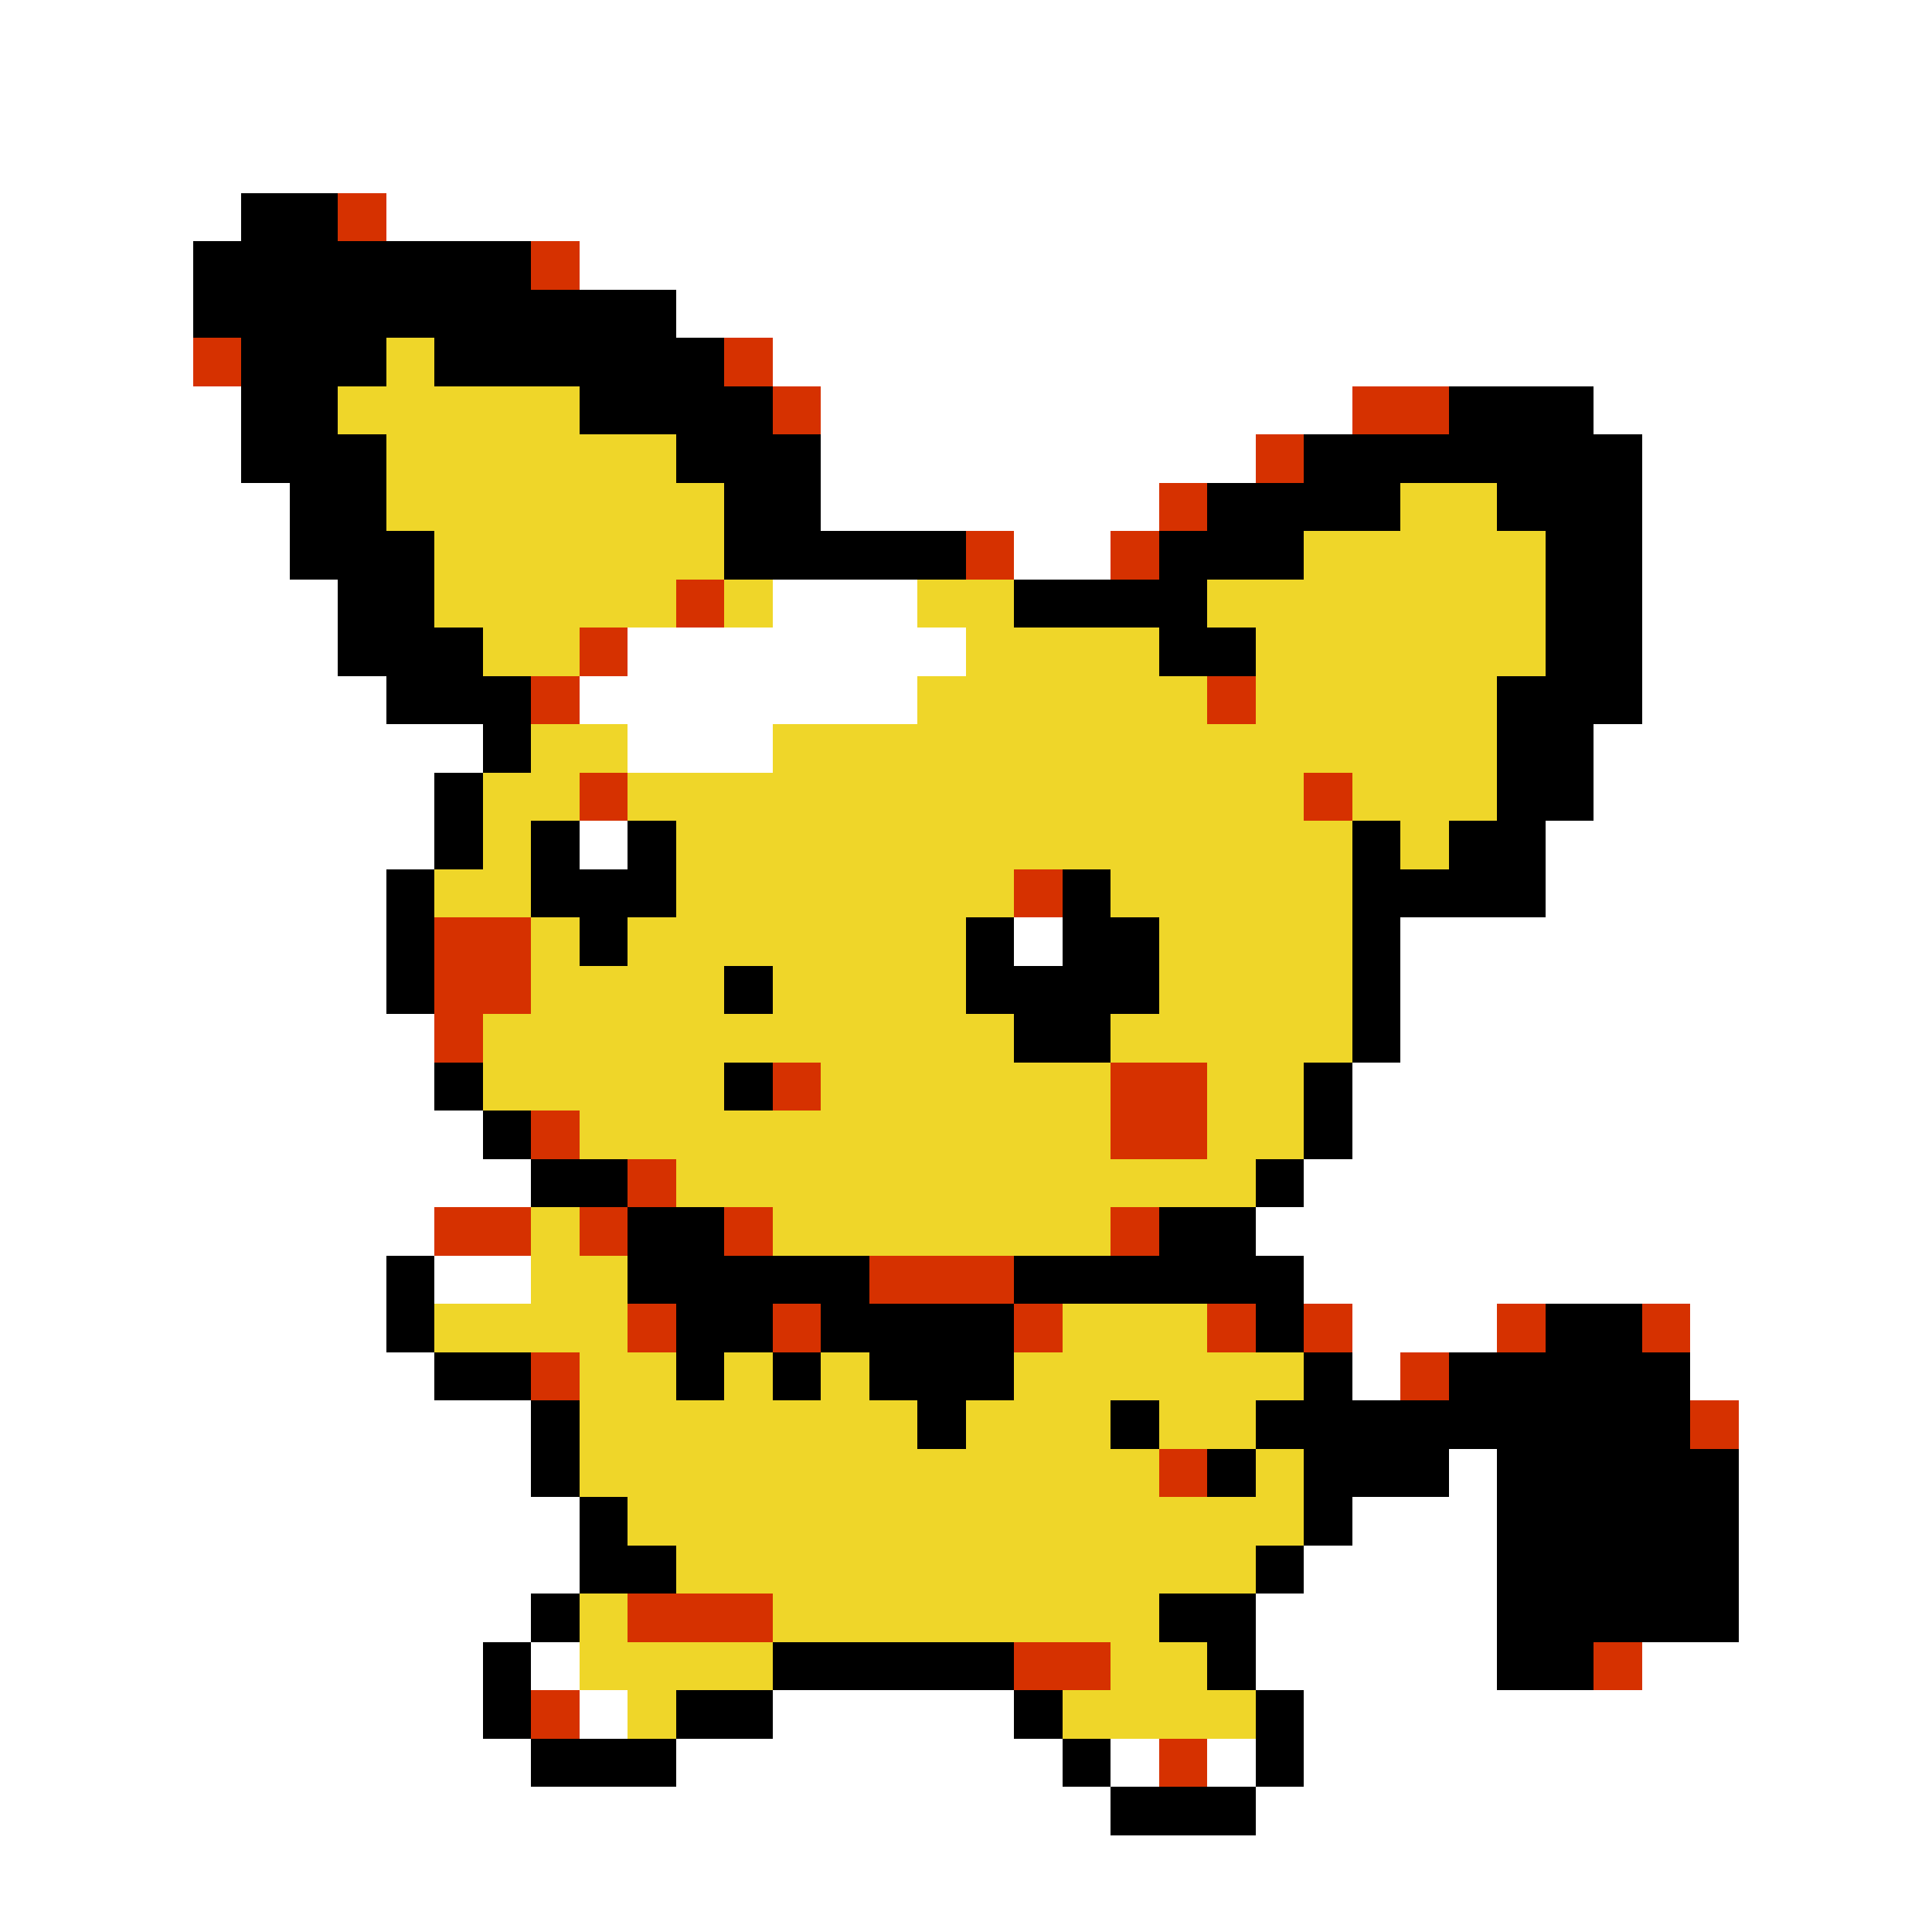 <svg xmlns="http://www.w3.org/2000/svg" viewBox="0 -0.5 40 40" shape-rendering="crispEdges">
<rect x="0" y="-0.5" width="40" height="40" fill="#333333" stroke="none"/>
<path stroke="#ffffff" d="M0 0h40M0 1h40M0 2h40M0 3h40M0 4h5M8 4h32M0 5h4M12 5h28M0 6h4M14 6h26M0 7h4M16 7h24M0 8h5M17 8h11M33 8h7M0 9h5M17 9h9M34 9h6M0 10h6M17 10h7M34 10h6M0 11h6M21 11h2M34 11h6M0 12h7M16 12h3M34 12h6M0 13h7M13 13h7M34 13h6M0 14h8M12 14h7M34 14h6M0 15h10M13 15h3M33 15h7M0 16h9M33 16h7M0 17h9M12 17h1M32 17h8M0 18h8M32 18h8M0 19h8M21 19h1M29 19h11M0 20h8M29 20h11M0 21h9M29 21h11M0 22h9M28 22h12M0 23h10M28 23h12M0 24h11M27 24h13M0 25h9M26 25h14M0 26h8M9 26h2M27 26h13M0 27h8M28 27h3M35 27h5M0 28h9M28 28h1M35 28h5M0 29h11M36 29h4M0 30h11M30 30h1M36 30h4M0 31h12M28 31h3M36 31h4M0 32h12M27 32h4M36 32h4M0 33h11M26 33h5M36 33h4M0 34h10M11 34h1M26 34h5M34 34h6M0 35h10M12 35h1M16 35h5M27 35h13M0 36h11M14 36h8M23 36h1M25 36h1M27 36h13M0 37h23M26 37h14M0 38h40M0 39h40" />
<path stroke="#000000" d="M5 4h2M4 5h7M4 6h10M5 7h3M9 7h6M5 8h2M12 8h4M30 8h3M5 9h3M14 9h3M27 9h7M6 10h2M15 10h2M25 10h4M31 10h3M6 11h3M15 11h5M24 11h3M32 11h2M7 12h2M21 12h4M32 12h2M7 13h3M24 13h2M32 13h2M8 14h3M31 14h3M10 15h1M31 15h2M9 16h1M31 16h2M9 17h1M11 17h1M13 17h1M28 17h1M30 17h2M8 18h1M11 18h3M22 18h1M28 18h4M8 19h1M12 19h1M20 19h1M22 19h2M28 19h1M8 20h1M15 20h1M20 20h4M28 20h1M21 21h2M28 21h1M9 22h1M15 22h1M27 22h1M10 23h1M27 23h1M11 24h2M26 24h1M13 25h2M24 25h2M8 26h1M13 26h5M21 26h6M8 27h1M14 27h2M17 27h4M26 27h1M32 27h2M9 28h2M14 28h1M16 28h1M18 28h3M27 28h1M30 28h5M11 29h1M19 29h1M23 29h1M26 29h9M11 30h1M25 30h1M27 30h3M31 30h5M12 31h1M27 31h1M31 31h5M12 32h2M26 32h1M31 32h5M11 33h1M24 33h2M31 33h5M10 34h1M16 34h5M25 34h1M31 34h2M10 35h1M14 35h2M21 35h1M26 35h1M11 36h3M22 36h1M26 36h1M23 37h3" />
<path stroke="#d63100" d="M7 4h1M11 5h1M4 7h1M15 7h1M16 8h1M28 8h2M26 9h1M24 10h1M20 11h1M23 11h1M14 12h1M12 13h1M11 14h1M25 14h1M12 16h1M27 16h1M21 18h1M9 19h2M9 20h2M9 21h1M16 22h1M23 22h2M11 23h1M23 23h2M13 24h1M9 25h2M12 25h1M15 25h1M23 25h1M18 26h3M13 27h1M16 27h1M21 27h1M25 27h1M27 27h1M31 27h1M34 27h1M11 28h1M29 28h1M35 29h1M24 30h1M13 33h3M21 34h2M33 34h1M11 35h1M24 36h1" />
<path stroke="#efd629" d="M8 7h1M7 8h5M8 9h6M8 10h7M29 10h2M9 11h6M27 11h5M9 12h5M15 12h1M19 12h2M25 12h7M10 13h2M20 13h4M26 13h6M19 14h6M26 14h5M11 15h2M16 15h15M10 16h2M13 16h14M28 16h3M10 17h1M14 17h14M29 17h1M9 18h2M14 18h7M23 18h5M11 19h1M13 19h7M24 19h4M11 20h4M16 20h4M24 20h4M10 21h11M23 21h5M10 22h5M17 22h6M25 22h2M12 23h11M25 23h2M14 24h12M11 25h1M16 25h7M11 26h2M9 27h4M22 27h3M12 28h2M15 28h1M17 28h1M21 28h6M12 29h7M20 29h3M24 29h2M12 30h12M26 30h1M13 31h14M14 32h12M12 33h1M16 33h8M12 34h4M23 34h2M13 35h1M22 35h4" />
</svg>
